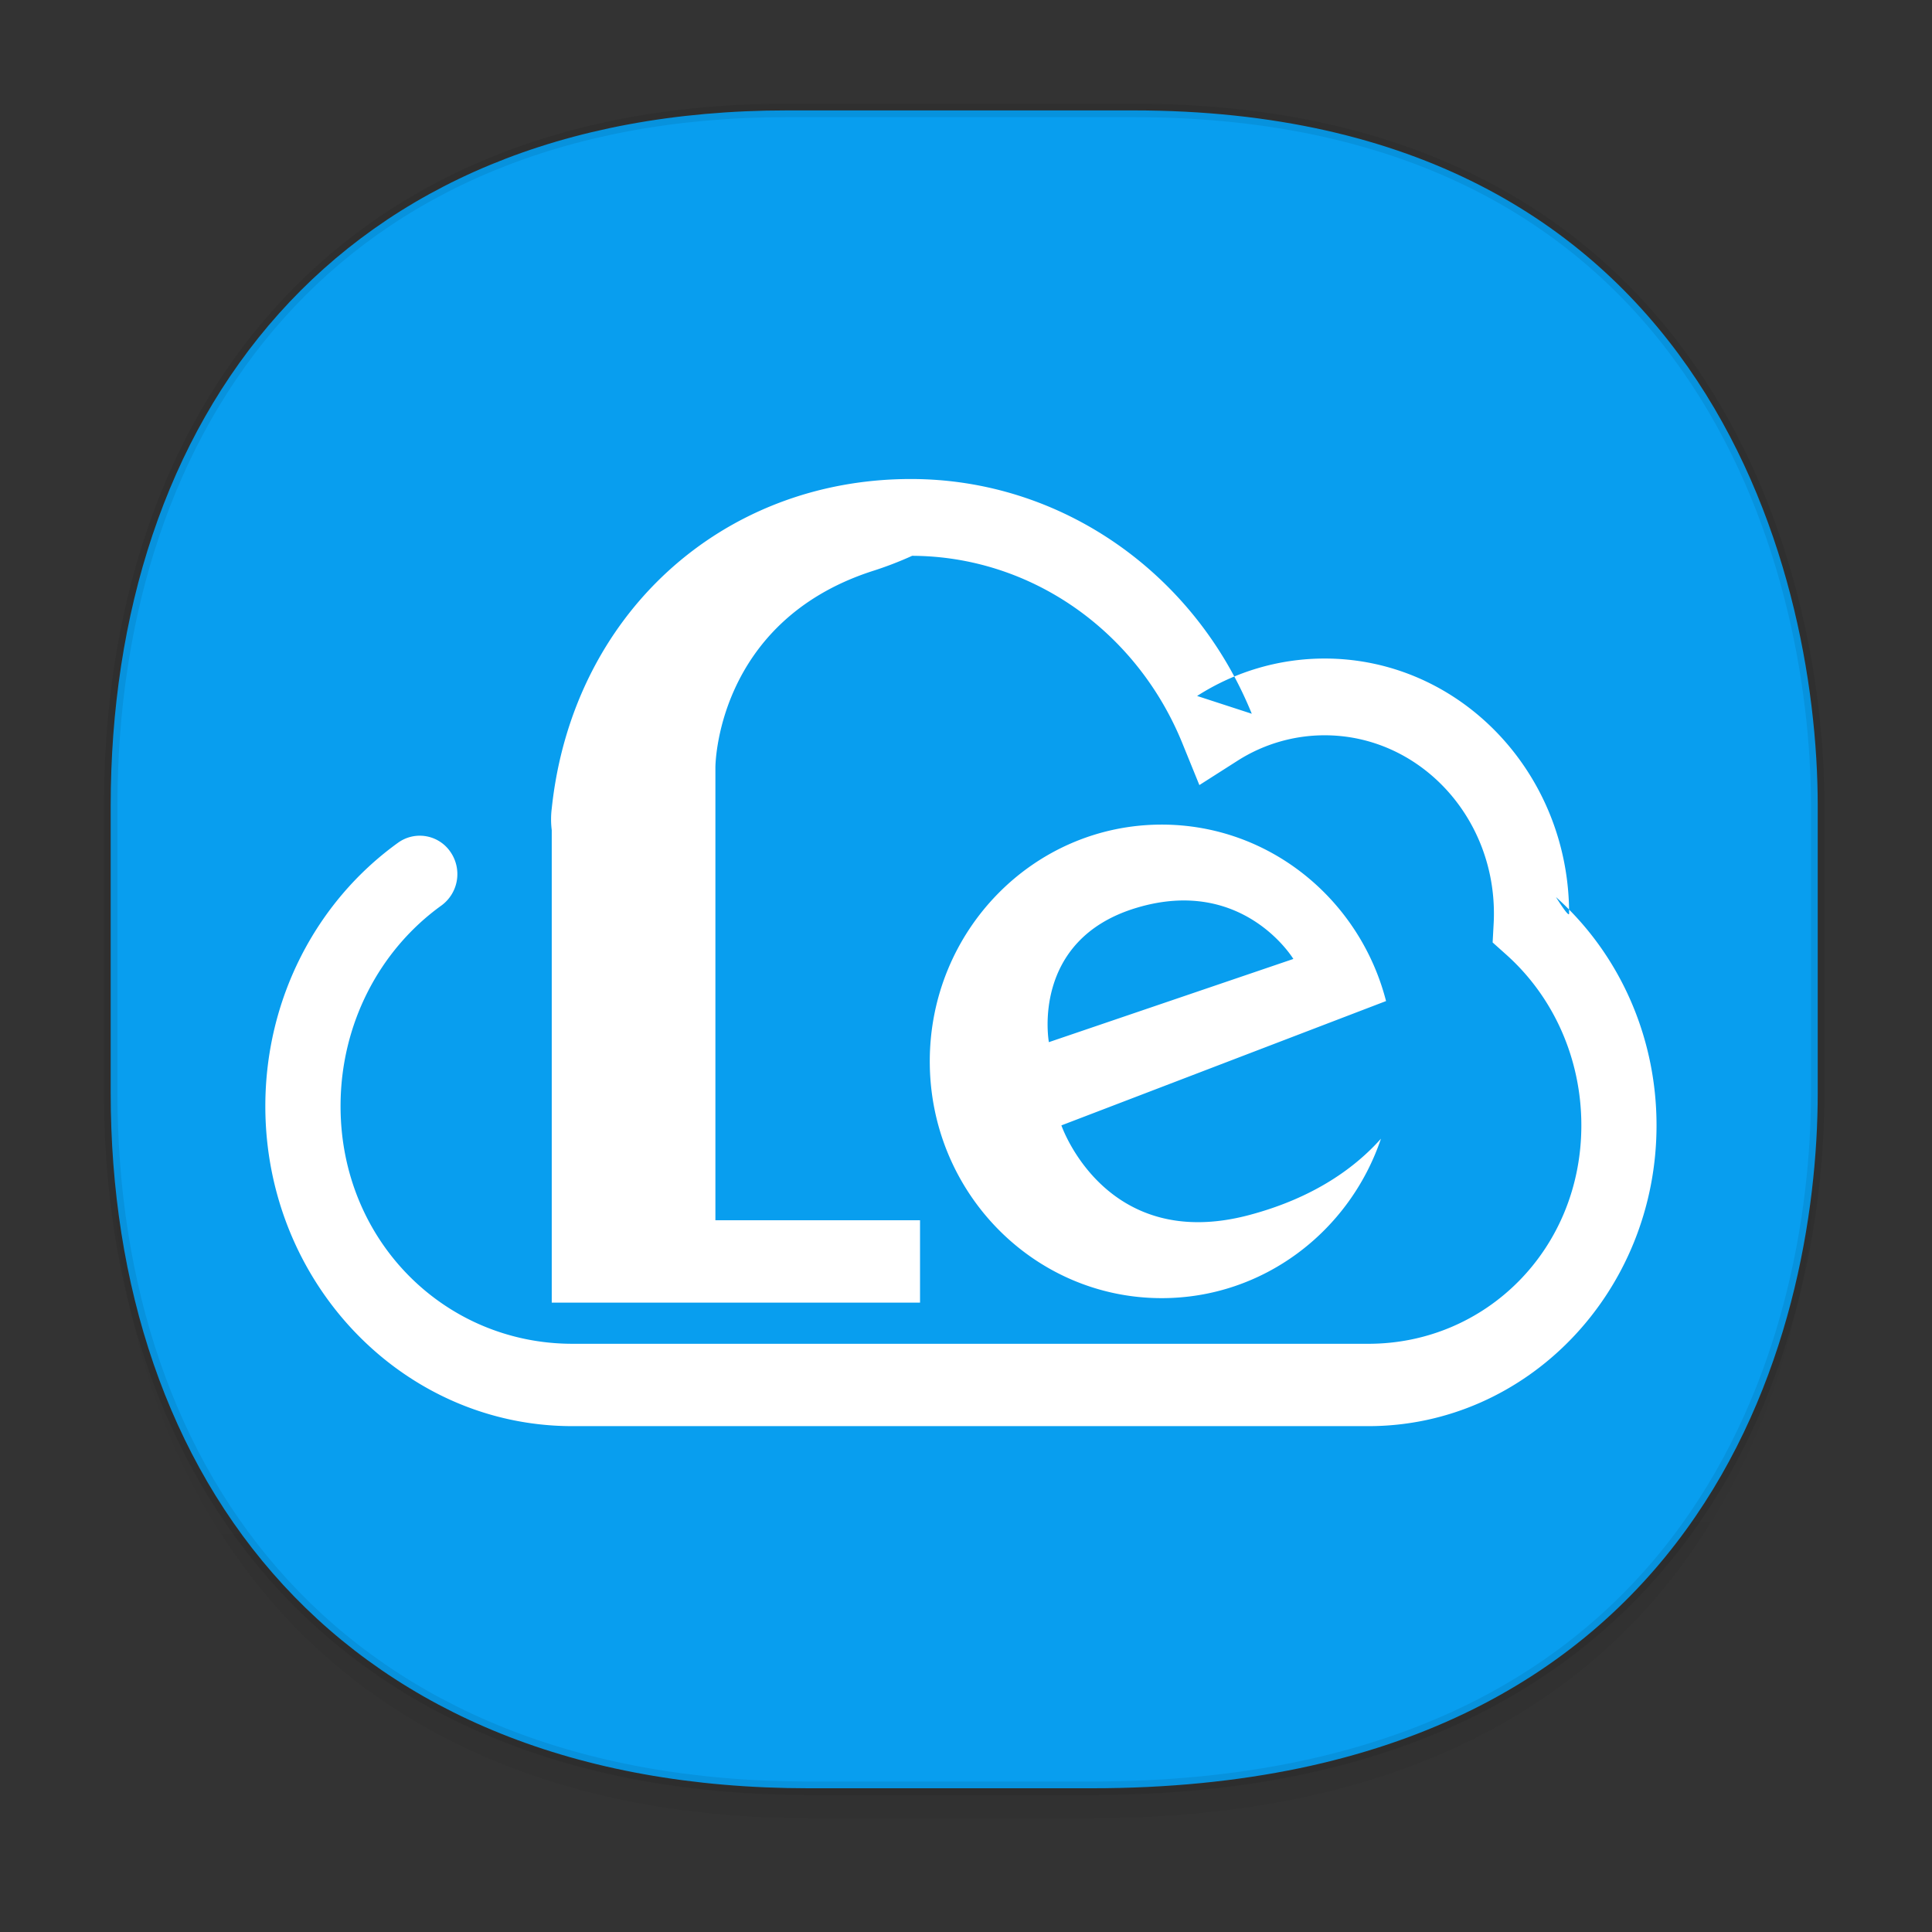 <svg xmlns:osb="http://www.openswatchbook.org/uri/2009/osb" xmlns="http://www.w3.org/2000/svg" xmlns:xlink="http://www.w3.org/1999/xlink" width="48" height="48" version="1.1" id="svg38"><rect width="100%" height="100%" fill="#333333" stroke="none"/><defs id="defs22"><linearGradient id="linearGradient4488"><stop id="stop4490" offset="0" stop-color="#000" stop-opacity=".047"/><stop id="stop4492" offset="1" stop-color="#000" stop-opacity="0"/></linearGradient><style id="style4511"/><style id="style4511-26"/><style id="style4511-9"/><style id="style4552"/><style id="style4511-2"/><linearGradient xlink:href="#linearGradient4488" id="linearGradient4540" gradientUnits="userSpaceOnUse" gradientTransform="matrix(.307 0 0 .304 -63.667 1.994)" x1="288.112" y1="141.785" x2="287.575" y2="79.008"/><linearGradient osb:paint="solid" id="linearGradient5293"><stop id="stop5295" offset="0" stop-color="#9a89c0" stop-opacity="1"/></linearGradient><style id="style2" type="text/css"><![CDATA[.fil5{fill:none}.fil1{fill:#196FBA}.fil0{fill:#25B2EE}.fil4{fill:#793C7C}.fil3{fill:#8C508C}.fil2{fill:white}]]></style></defs><style id="style4485" type="text/css"/><path id="path4516" d="M2.751 26.22v1.669c0 9.574 5.65 17.282 17.35 17.282h7.012c15.312 0 18.048-11.323 18.048-17.282V26.22c0 5.96-2.736 17.282-18.048 17.282H20.1c-11.7 0-17.349-7.708-17.349-17.282z" opacity="1" fill="url(#linearGradient4540)" fill-opacity="1" stroke="none" stroke-width="1.106" stroke-linecap="square" stroke-linejoin="bevel" stroke-miterlimit="4" stroke-dasharray="none" stroke-dashoffset="0" stroke-opacity=".078"/><path id="path4518" d="M19.561 2.743h8.596c14.073 0 17.004 11.247 17.004 17.282v7.122c0 5.96-2.736 17.282-18.048 17.282H20.1c-11.7 0-17.35-7.708-17.35-17.282v-7.122c0-9.574 5.535-17.282 16.81-17.282z" opacity="1" fill="#089eef" fill-opacity="1" stroke="#000" stroke-width=".336" stroke-linecap="square" stroke-linejoin="bevel" stroke-miterlimit="4" stroke-dasharray="none" stroke-dashoffset="0" stroke-opacity=".078"/><path id="Combined-Shape" d="M34.31 28.289c-.779 2.306-2.924 3.963-5.448 3.963-3.182 0-5.762-2.634-5.762-5.883s2.58-5.882 5.762-5.882c2.676 0 4.925 1.861 5.574 4.384L26.37 27.96s1.09 3.18 4.671 2.226c1.627-.433 2.644-1.194 3.269-1.896zm-11.647-14.48c2.952.012 5.577 1.864 6.712 4.656l.423 1.04.936-.597a4.023 4.023 0 0 1 2.177-.64c2.317 0 4.205 1.978 4.205 4.428 0 .086-.002.17-.007.255l-.025.464.342.306c1.173 1.05 1.862 2.584 1.862 4.238 0 3.079-2.374 5.427-5.29 5.427H14.223c-3.178 0-5.762-2.562-5.762-5.904 0-2.018.95-3.865 2.506-4.985a.967.967 0 0 0 .225-1.33.922.922 0 0 0-1.302-.23c-2.05 1.475-3.298 3.902-3.298 6.545 0 4.386 3.411 7.95 7.63 7.95h19.774c3.96 0 7.16-3.351 7.16-7.473 0-2.207-.923-4.261-2.499-5.672 0 0 .327.53.327.41 0-3.494-2.714-6.336-6.074-6.336a5.864 5.864 0 0 0-3.168.93l1.358.442c-1.424-3.503-4.738-5.832-8.468-5.832-4.7 0-8.415 3.378-8.924 8.185a2.15 2.15 0 0 0 0 .538v11.739h9.15v-2.046h-5.084V19.063s0-3.595 3.876-4.867a8.924 8.924 0 0 0 1.012-.387zm3.396 12.083l6.074-2.067s-1.246-2.066-3.894-1.271c-2.647.794-2.18 3.338-2.18 3.338z" fill="#fff" fill-rule="evenodd" stroke="none" stroke-width="1.02"/></svg>